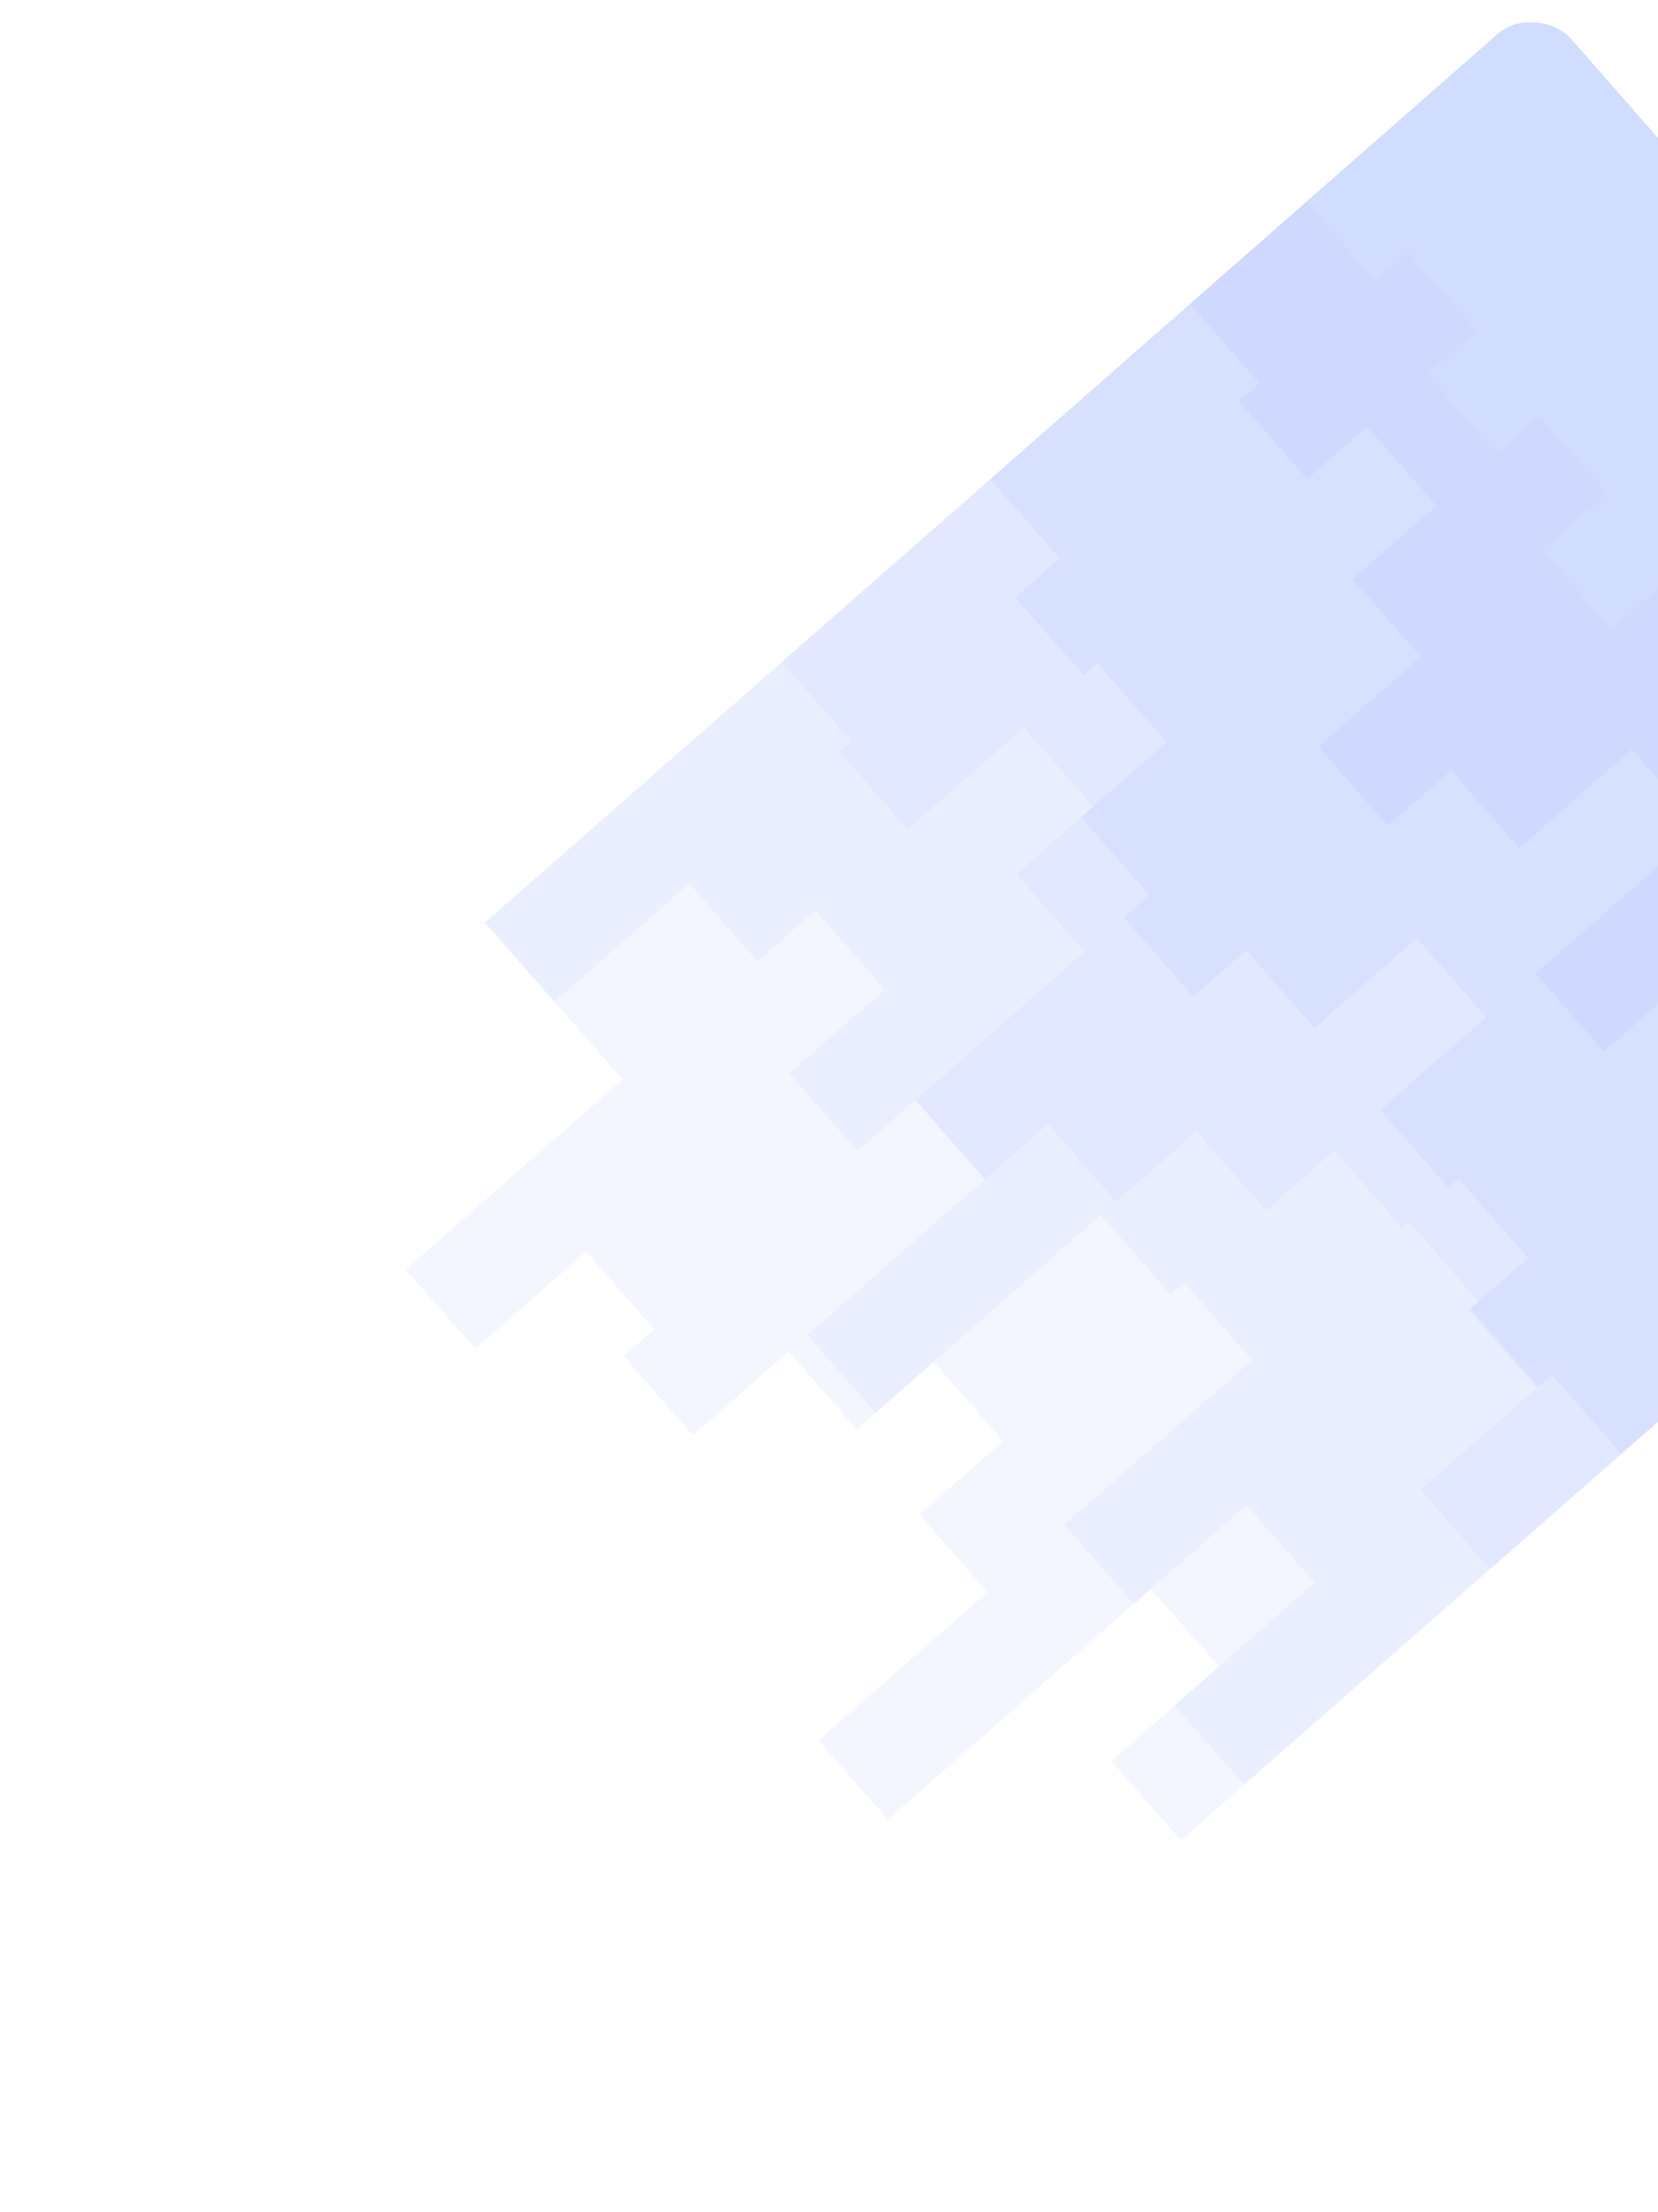<svg width="1390" height="1854" viewBox="0 0 1390 1854" fill="none" xmlns="http://www.w3.org/2000/svg">
<g opacity="0.25">
<g clip-path="url(#clip0_88_146)">
<path d="M974.258 1556.39L990.004 1542.58L931.795 1476.22L1021.98 1397.12L964.825 1331.96L744.383 1525.31L686.174 1458.95L827.887 1334.65L770.736 1269.49L840.876 1207.97L782.667 1141.61L718.253 1198.11L661.102 1132.95L580.941 1203.26L522.732 1136.9L548.498 1114.3L491.347 1049.14L398.304 1130.75L340.095 1064.39L521.887 904.932L464.737 839.775L477.62 828.475L419.411 762.111L1288.29 -0L1346.5 66.364L1403.65 131.521L1461.86 197.885L1519.01 263.043L1577.22 329.407L1634.37 394.564L1692.58 460.928L1749.73 526.085L1807.94 592.449L1865.09 657.607L1923.3 723.971L974.258 1556.39Z" fill="#D1DDFF"/>
<path d="M1104.52 1442.14L1042.97 1496.13L984.758 1429.76L1102.14 1326.81L1044.98 1261.65L950.51 1344.52L892.301 1278.15L1049.76 1140.04L992.608 1074.89L981.157 1084.93L922.948 1018.57L733.998 1184.3L676.848 1119.14L854.346 963.453L796.137 897.089L718.839 964.888L661.688 899.731L741.849 829.421L683.64 763.057L634.971 805.745L577.82 740.587L464.737 839.775L406.528 773.411L1288.29 -0L1346.5 66.364L1403.65 131.521L1461.86 197.885L1519.01 263.042L1577.22 329.406L1634.37 394.564L1692.58 460.928L1749.73 526.085L1807.94 592.449L1865.09 657.607L1923.3 723.971L1104.52 1442.14Z" fill="#ACC0FF"/>
<path d="M1359.31 1218.65L1249.09 1315.33L1190.88 1248.97L1288.22 1163.59L1231.07 1098.43L1239.66 1090.9L1181.45 1024.53L1175.73 1029.56L1118.57 964.399L1061.32 1014.62L1003.11 948.256L935.831 1007.27L878.68 942.109L825.717 988.564L767.508 922.2L909.22 797.902L852.07 732.744L916.484 676.245L858.275 609.881L760.937 695.258L703.787 630.1L713.807 621.312L655.598 554.948L1288.29 -9.54546e-05L1346.5 66.364L1403.65 131.521L1461.86 197.885L1519.01 263.043L1577.22 329.407L1634.37 394.564L1692.58 460.928L1749.73 526.086L1807.94 592.45L1865.09 657.607L1923.3 723.971L1359.31 1218.65Z" fill="#88A2FF"/>
<path d="M1463.81 1127L1359.31 1218.65L1301.11 1152.29L1289.65 1162.33L1232.5 1097.18L1281.17 1054.49L1222.96 988.123L1214.37 995.656L1157.22 930.499L1245.97 852.656L1187.76 786.292L1101.88 861.624L1044.73 796.467L1000.35 835.388L942.143 769.024L963.614 750.191L906.464 685.034L978.035 622.257L919.826 555.893L908.375 565.937L851.224 500.78L888.442 468.136L830.233 401.772L1288.29 -0L1346.5 66.364L1403.65 131.521L1461.86 197.885L1519.01 263.043L1577.22 329.407L1634.37 394.564L1692.58 460.928L1749.73 526.085L1807.94 592.449L1865.09 657.607L1923.3 723.971L1463.81 1127Z" fill="#6484FE"/>
<path d="M1572.6 1031.58L1553.99 1047.9L1495.78 981.535L1464.29 1009.16L1407.14 944L1497.32 864.901L1439.11 798.537L1344.64 881.402L1287.48 816.245L1426.33 694.458L1368.12 628.094L1273.65 710.959L1216.5 645.802L1163.54 692.257L1105.33 625.893L1191.21 550.561L1134.06 485.403L1204.2 423.882L1145.99 357.518L1095.89 401.462L1038.74 336.304L1055.92 321.238L997.711 254.874L1288.29 -0L1346.5 66.364L1403.65 131.521L1461.86 197.885L1519.01 263.043L1577.22 329.407L1634.37 394.564L1692.58 460.928L1749.73 526.085L1807.94 592.449L1865.09 657.607L1923.3 723.971L1572.6 1031.58Z" fill="#3F64FB"/>
<path d="M1804.49 828.18L1794.47 836.969L1736.26 770.605L1746.28 761.816L1689.13 696.659L1554.58 814.68L1496.37 748.316L1543.6 706.883L1486.45 641.725L1482.16 645.492L1423.95 579.128L1481.21 528.907L1424.06 463.749L1351.05 527.782L1292.85 461.418L1347.24 413.707L1290.09 348.55L1254.3 379.938L1196.09 313.574L1237.61 277.164L1180.45 212.006L1153.26 235.861L1095.05 169.497L1288.29 -0L1346.5 66.364L1403.65 131.521L1461.86 197.885L1519.01 263.043L1577.22 329.407L1634.37 394.564L1692.58 460.928L1749.73 526.085L1807.94 592.449L1865.09 657.607L1923.3 723.971L1804.49 828.18Z" fill="#4476FF"/>
</g>
</g>
<defs>
<clipPath id="clip0_88_146">
<rect y="1129.98" width="1713.64" height="963" rx="43" transform="rotate(-41.255 0 1129.98)" fill="white"/>
</clipPath>
</defs>
</svg>
